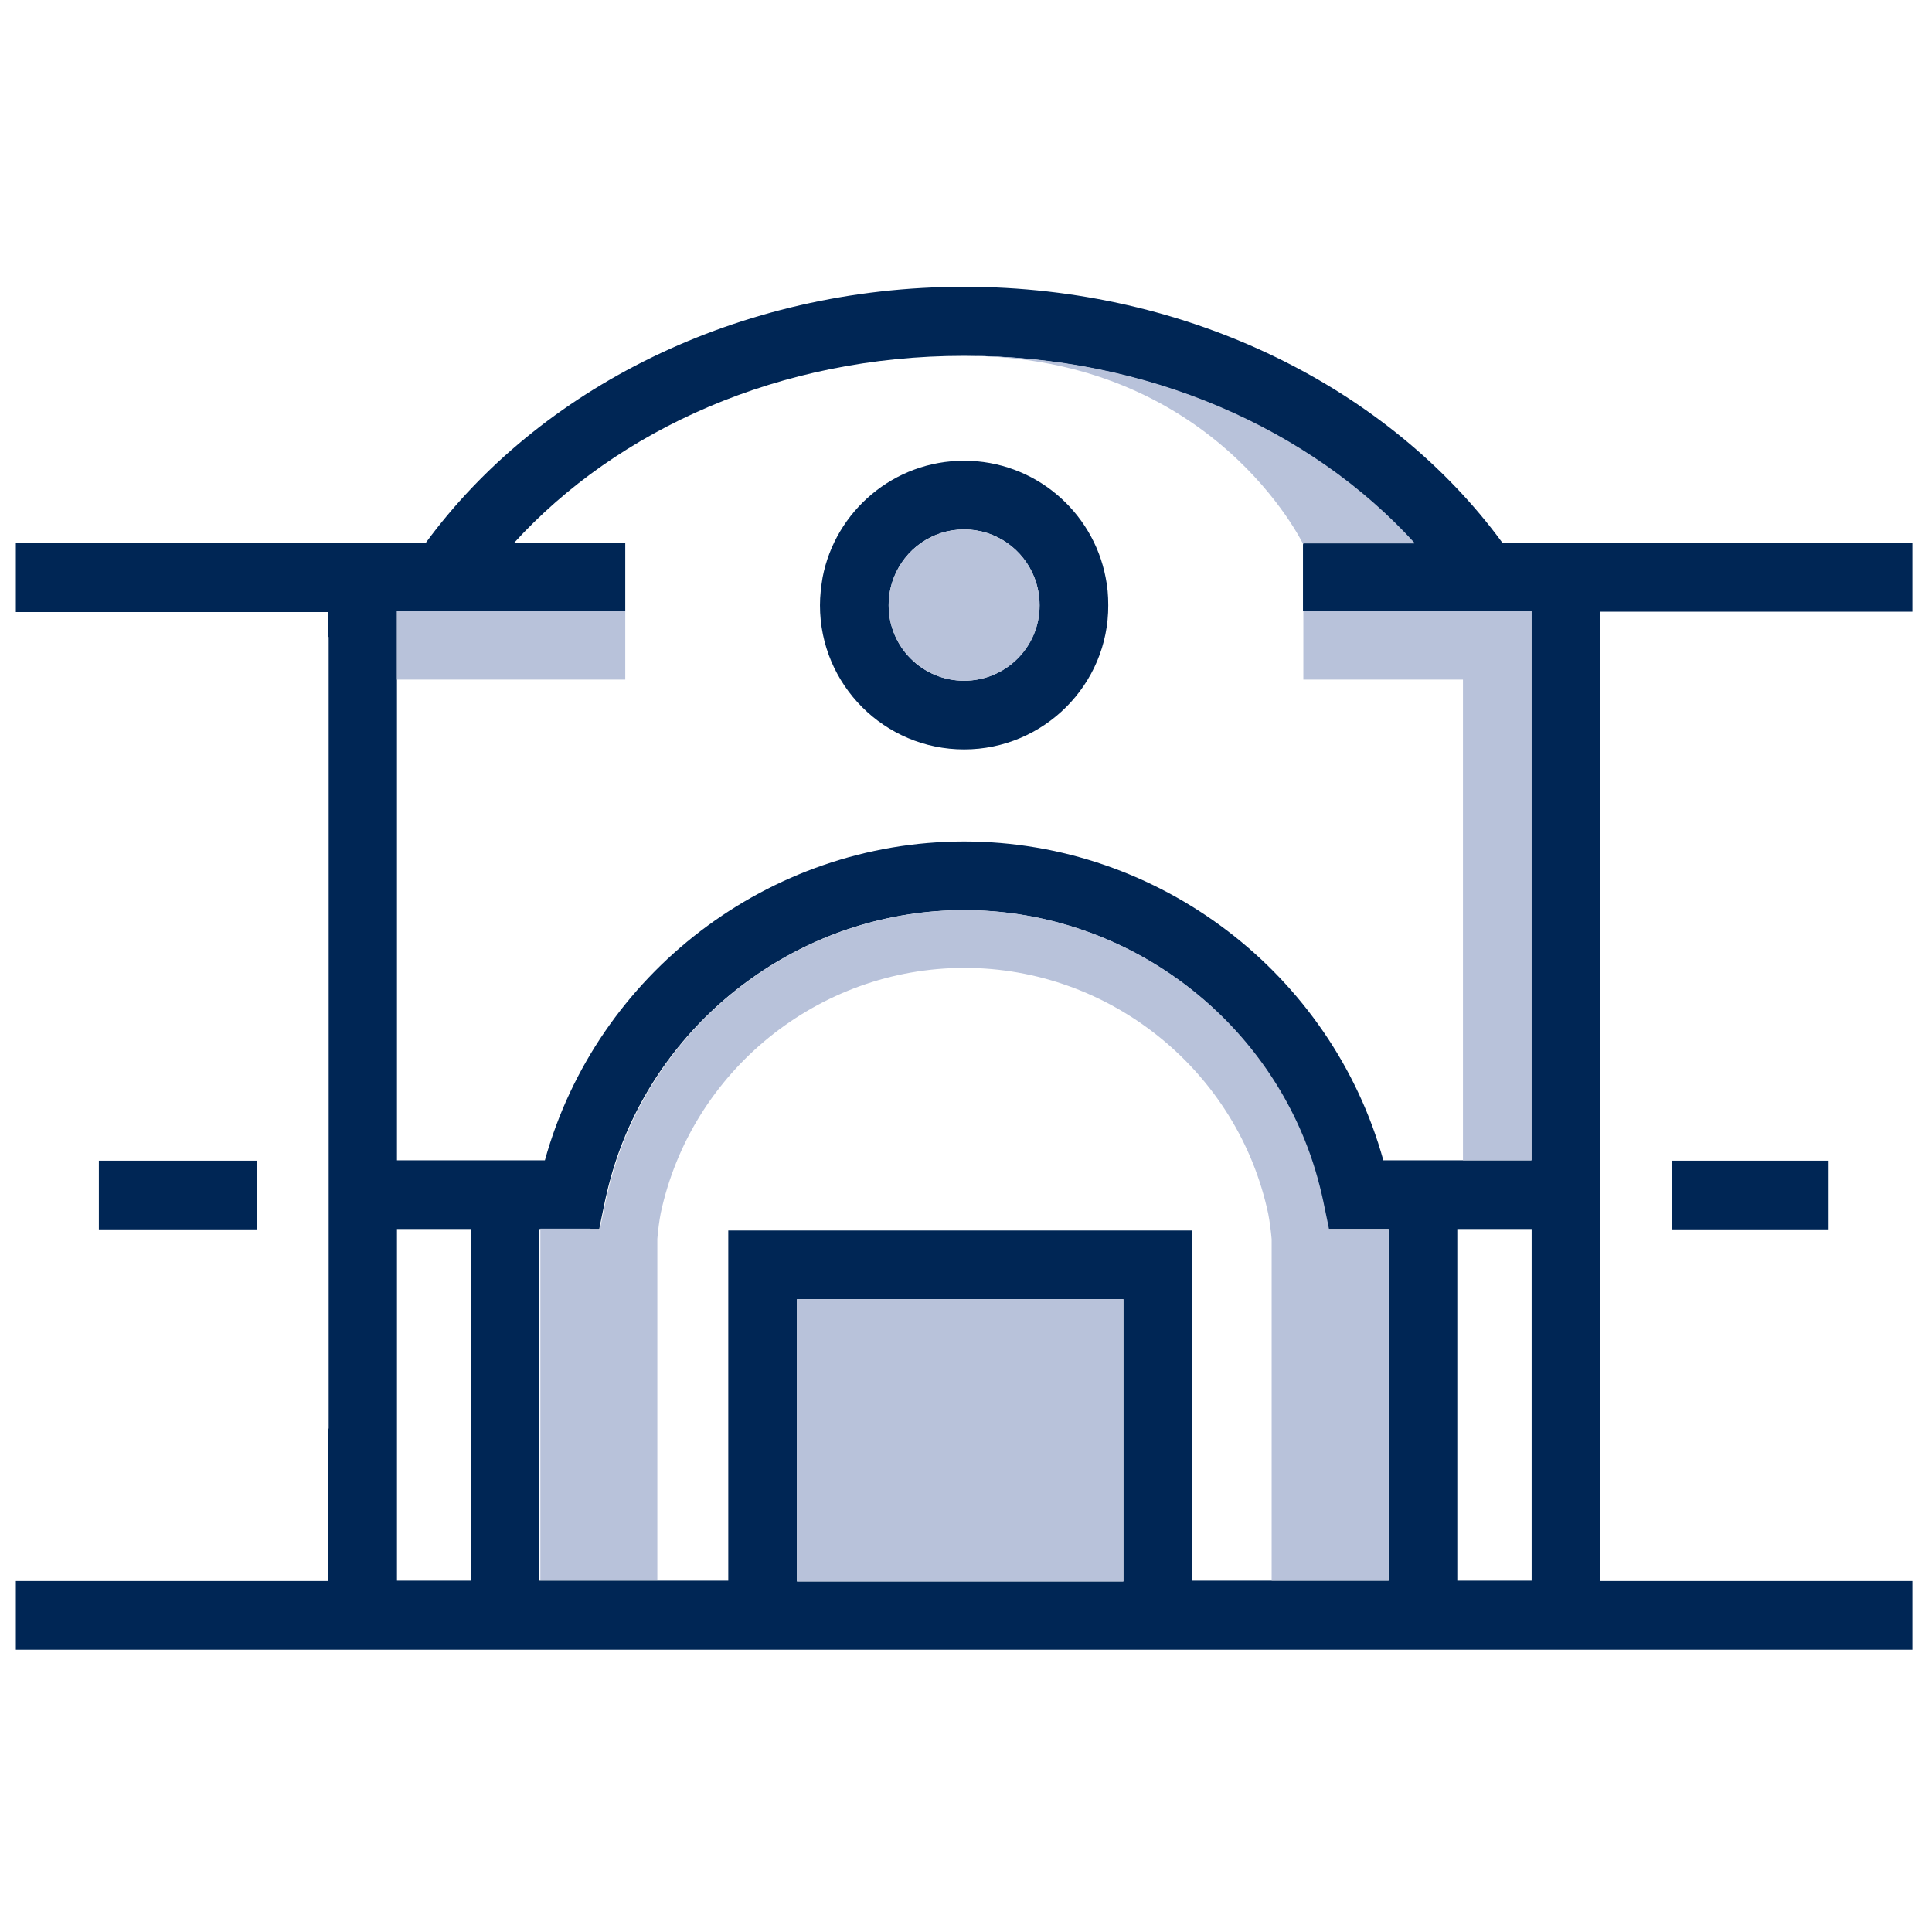 <?xml version="1.0" encoding="utf-8"?>
<!-- Generator: Adobe Illustrator 21.0.2, SVG Export Plug-In . SVG Version: 6.00 Build 0)  -->
<svg version="1.1" id="Layer_1" xmlns="http://www.w3.org/2000/svg" xmlns:xlink="http://www.w3.org/1999/xlink" x="0px" y="0px"
	 viewBox="0 0 512 512" style="enable-background:new 0 0 512 512;" xml:space="preserve">
<style type="text/css">
	.st0{fill:#002655;}
	.st1{fill:#B8C2DA;}
</style>
<path class="st0" d="M293.7,160.4c0-2.6-0.2-5-0.7-7.4c-3.4-17.6-18.9-30.9-37.5-30.9S221.4,135.4,218,153c-0.4,2.4-0.7,4.9-0.7,7.4
	c0,21.1,17.1,38.2,38.2,38.2S293.8,181.4,293.7,160.4z M274.1,153c0.9,2.3,1.4,4.8,1.4,7.4c0,11-8.9,20-20,20c-11,0-20-8.9-20-20
	c0-2.6,0.5-5.1,1.4-7.4c2.9-7.4,10.1-12.7,18.6-12.7C264,140.3,271.2,145.6,274.1,153z M484.6,325.8h-41.5v-18.2h41.5V325.8z
	 M4.2,162.2H87v6.6h0.1v48.4v3.6v86.8v9.1v9.1v52.8H87V419H4.2v18.2h502.6V419h-82.7v-40.4H424v-52.8v-9.1v-9.1v-86.8V217v-48.3l0,0
	v-6.6h82.8v-18.2H398.2C368.4,103.2,315.5,76,255.5,76s-112.8,27.1-142.7,67.9H4.2V162.2L4.2,162.2z M255.4,94.3
	c48.6,0,91.9,19.5,119.4,49.7h-29.5v0.4v8.6v9.1l0,0V162h43.3h17.2v0.1l0,0v58.6v86.8h-39.2c-13.7-49.4-59.3-84.5-111.1-84.5
	s-97.4,35.1-111.1,84.5h-39.2v-86.8v-58.6l0,0V162h17.2h43.3v0.1l0,0V153v-9.1h-29.5C163.7,113.7,206.8,94.3,255.4,94.3z
	 M405.9,418.9h-19.7v-93.2h19.7C405.9,325.7,405.9,418.9,405.9,418.9z M297.7,418.9v0.2h-86.5v-0.2v-74.6h86.5L297.7,418.9
	L297.7,418.9z M174.1,418.9H143h-0.1v-93.2h0.1h13.3h0.3h2.2l0.3-1.5l1.1-5.3l0.1-0.5c1.2-5.6,2.8-11,4.9-16.2
	c14.5-36.1,50.2-61,90.2-61c40.1,0,75.7,24.8,90.2,61c2.1,5.2,3.7,10.6,4.9,16.2l0.1,0.5l1.1,5.3l0.3,1.5h2.2l0,0h13.7h0.1v93.2l0,0
	h-31h-21.1v-92.8H193v92.8L174.1,418.9L174.1,418.9z M105.2,325.7h19.7v93.2h-19.7V325.7z M68,325.8H26.2v-18.2H68V325.8z"/>
<path class="st1" d="M156.5,325.6h-13.3v93.2h31v-90.5c0.2-2.4,0.5-4.7,0.9-6.8c8.1-37.7,41.8-65,80.5-65s72.5,27.4,80.5,65.2
	c0.4,2.1,0.7,4.4,0.9,6.7v90.5h31v-93.2h-13.6l0,0h-2.2l-0.3-1.5l-1.1-5.3l-0.1-0.5c-1.2-5.6-2.8-11-4.9-16.2
	c-14.5-36.1-50.2-61-90.2-61c-40.1,0-75.7,24.8-90.2,61c-2.1,5.2-3.7,10.6-4.9,16.2l-0.1,0.5l-1.1,5.3l-0.3,1.5h-2.2h-0.3V325.6z
	 M345.4,144.3v-0.4h29.5c-27.5-30.2-70.8-49.7-119.4-49.6l0,0C321.6,94.3,345.4,144.3,345.4,144.3z M275.5,160.4
	c0-2.6-0.5-5.1-1.4-7.4c-2.9-7.4-10.1-12.7-18.6-12.7c-8.5,0-15.7,5.3-18.6,12.7c-0.9,2.3-1.4,4.8-1.4,7.4c0,11,8.9,20,20,20
	C266.6,180.4,275.6,171.4,275.5,160.4z M211.2,419.1h86.5v-0.2v-74.6h-86.5v74.6V419.1z M405.9,219.5v-57.4V162h-17.2h-43.3v0.1v18
	h42.3v127.4h18.2V219.5z M165.7,180.1v-18V162h-43.3h-17.2v0.1v18h8H165.7z"/>
</svg>
